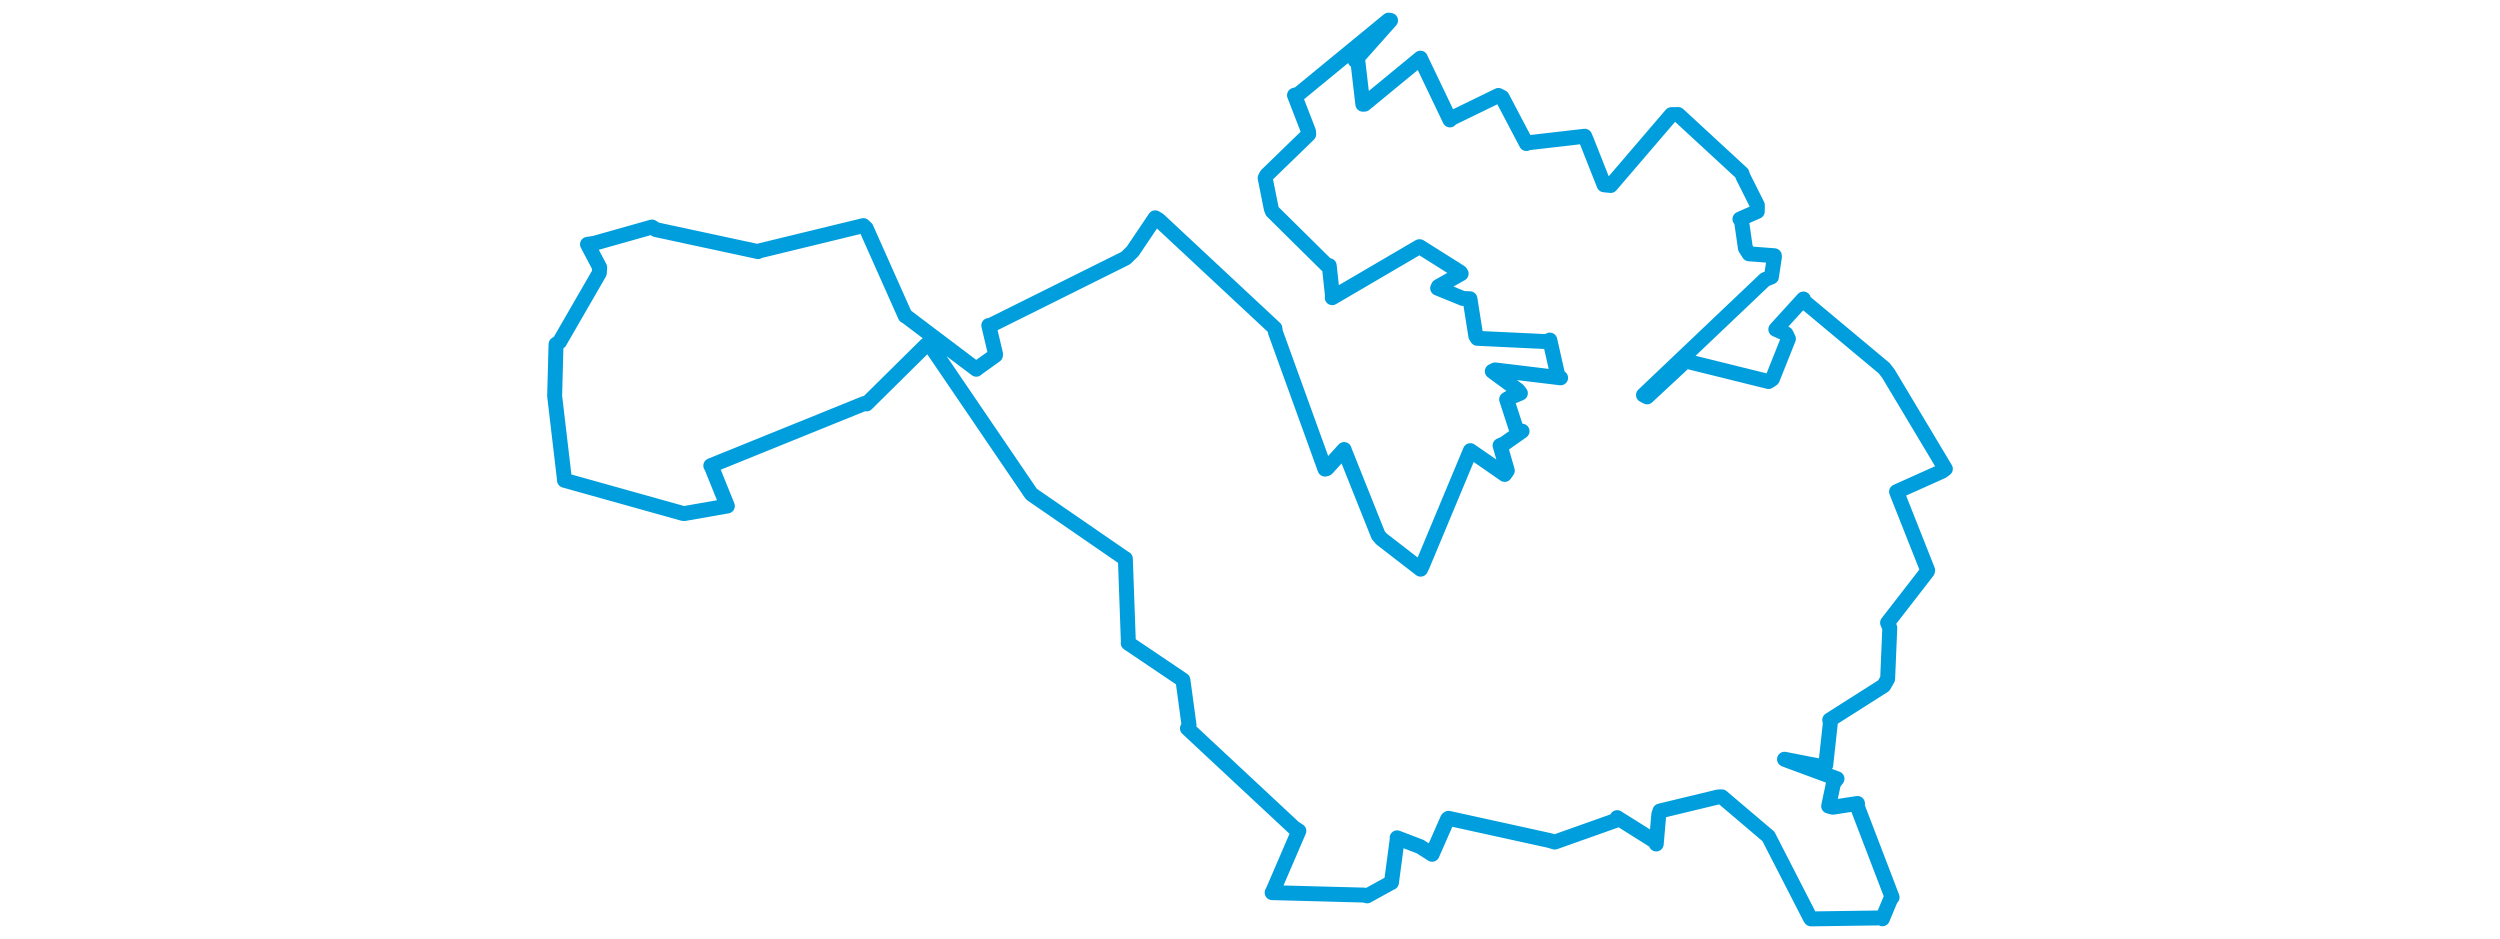 <svg viewBox="0 0 572.394 375.613" width="1000" xmlns="http://www.w3.org/2000/svg"><polygon points="8.053,158.384 11.97,191.679 11.989,192.114 59.424,205.387 59.956,205.412 77.097,202.406 77.141,202.406 70.754,186.579 70.514,186.272 132.016,161.361 132.792,161.574 156.71,137.932 158.353,138.247 198.521,197.283 198.935,197.765 236.29,223.495 236.343,223.476 237.553,257.155 237.48,257.251 257.748,270.914 259.368,272.024 261.807,289.989 261.17,291.349 303.901,331.198 305.745,332.367 295.588,355.949 295.05,357.056 331.816,358.033 333.053,358.343 342.702,353.023 342.779,353.032 345.086,335.677 345.046,335.127 354.231,338.638 359.044,341.72 365.22,327.634 365.609,327.324 405.927,336.186 408.12,336.825 432.461,328.185 433.063,327.047 448.265,336.592 448.692,337.595 449.715,325.78 450.17,324.393 473.516,318.771 474.919,318.73 492.736,333.866 493.534,334.508 510.28,367.123 510.609,367.561 538.488,367.166 539.159,367.516 542.415,359.694 543.041,358.921 529.183,322.74 529.188,321.382 519.341,322.884 517.657,322.446 519.572,313.397 520.996,311.489 500.215,303.816 499.997,303.695 515.207,306.67 516.496,305.996 518.405,288.576 518.088,287.989 539.709,274.25 541.255,271.544 542.11,251.142 541.225,249.107 557.143,228.557 557.271,228.129 545.488,198.385 544.815,196.681 563.036,188.506 564.342,187.542 541.537,149.435 539.872,147.284 507.398,120.176 507.557,119.608 496.929,131.256 496.527,131.728 500.6,133.528 501.566,135.5 495.144,151.602 493.612,152.613 461.784,144.731 460.551,144.32 445.04,158.744 443.59,158.006 492.185,111.824 494.764,110.765 495.948,102.906 495.937,102.289 485.795,101.527 484.357,99.226 482.751,88.068 482.17,87.631 489.111,84.569 489.134,82.067 483.304,70.445 482.977,69.353 457.484,45.821 454.76,45.855 430.465,74.195 427.82,73.923 420.584,55.641 420.084,54.492 396.992,57.161 396.761,57.414 387.05,38.946 385.568,38.183 366.552,47.444 366.172,47.977 354.481,23.557 354.365,23.266 332.008,41.664 331.331,41.688 329.346,24.607 328.221,24.146 342.415,8.177 341.635,8.053 305.598,37.653 303.996,38.092 309.591,52.531 309.679,53.724 292.848,70.042 292.252,71.199 294.714,83.489 295.143,84.558 316.878,106.049 317.887,106.249 319.21,118.465 319.09,119.076 353.934,98.681 354.086,98.682 370.29,108.894 370.658,109.455 361.573,114.585 361.255,115.271 371.36,119.385 374.171,119.499 376.517,134.375 377.106,135.331 405.034,136.653 406.125,136.02 409.362,150.38 410.44,151.135 384.221,147.968 383.116,148.508 393.441,156.094 394.347,157.273 389.976,159.095 388.85,159.747 392.821,171.96 395.029,172.465 387.908,177.479 386.226,178.209 389.122,188.258 388.072,189.771 381.305,185.066 374.338,180.255 355.233,226.008 354.44,227.674 338.802,215.598 337.5,214.086 324.038,180.372 323.855,179.803 316.9,187.456 316.193,187.639 296.386,132.918 296.147,131.305 249.701,87.98 248.278,87.122 239.244,100.542 236.469,103.243 182.382,130.159 181.711,130.184 184.426,141.663 184.361,142.136 177.449,147.088 176.701,147.695 148.749,126.603 148.304,126.405 132.651,91.28 131.538,90.243 89.535,100.45 89.421,100.643 48.544,91.843 47,90.804 24.02,97.296 21.196,97.727 26.078,106.996 25.924,109.205 10.016,136.761 8.611,137.709 8.053,158.384" stroke="#009edd" stroke-width="5.973px" fill="none" stroke-linejoin="round" vector-effect="non-scaling-stroke"></polygon></svg>